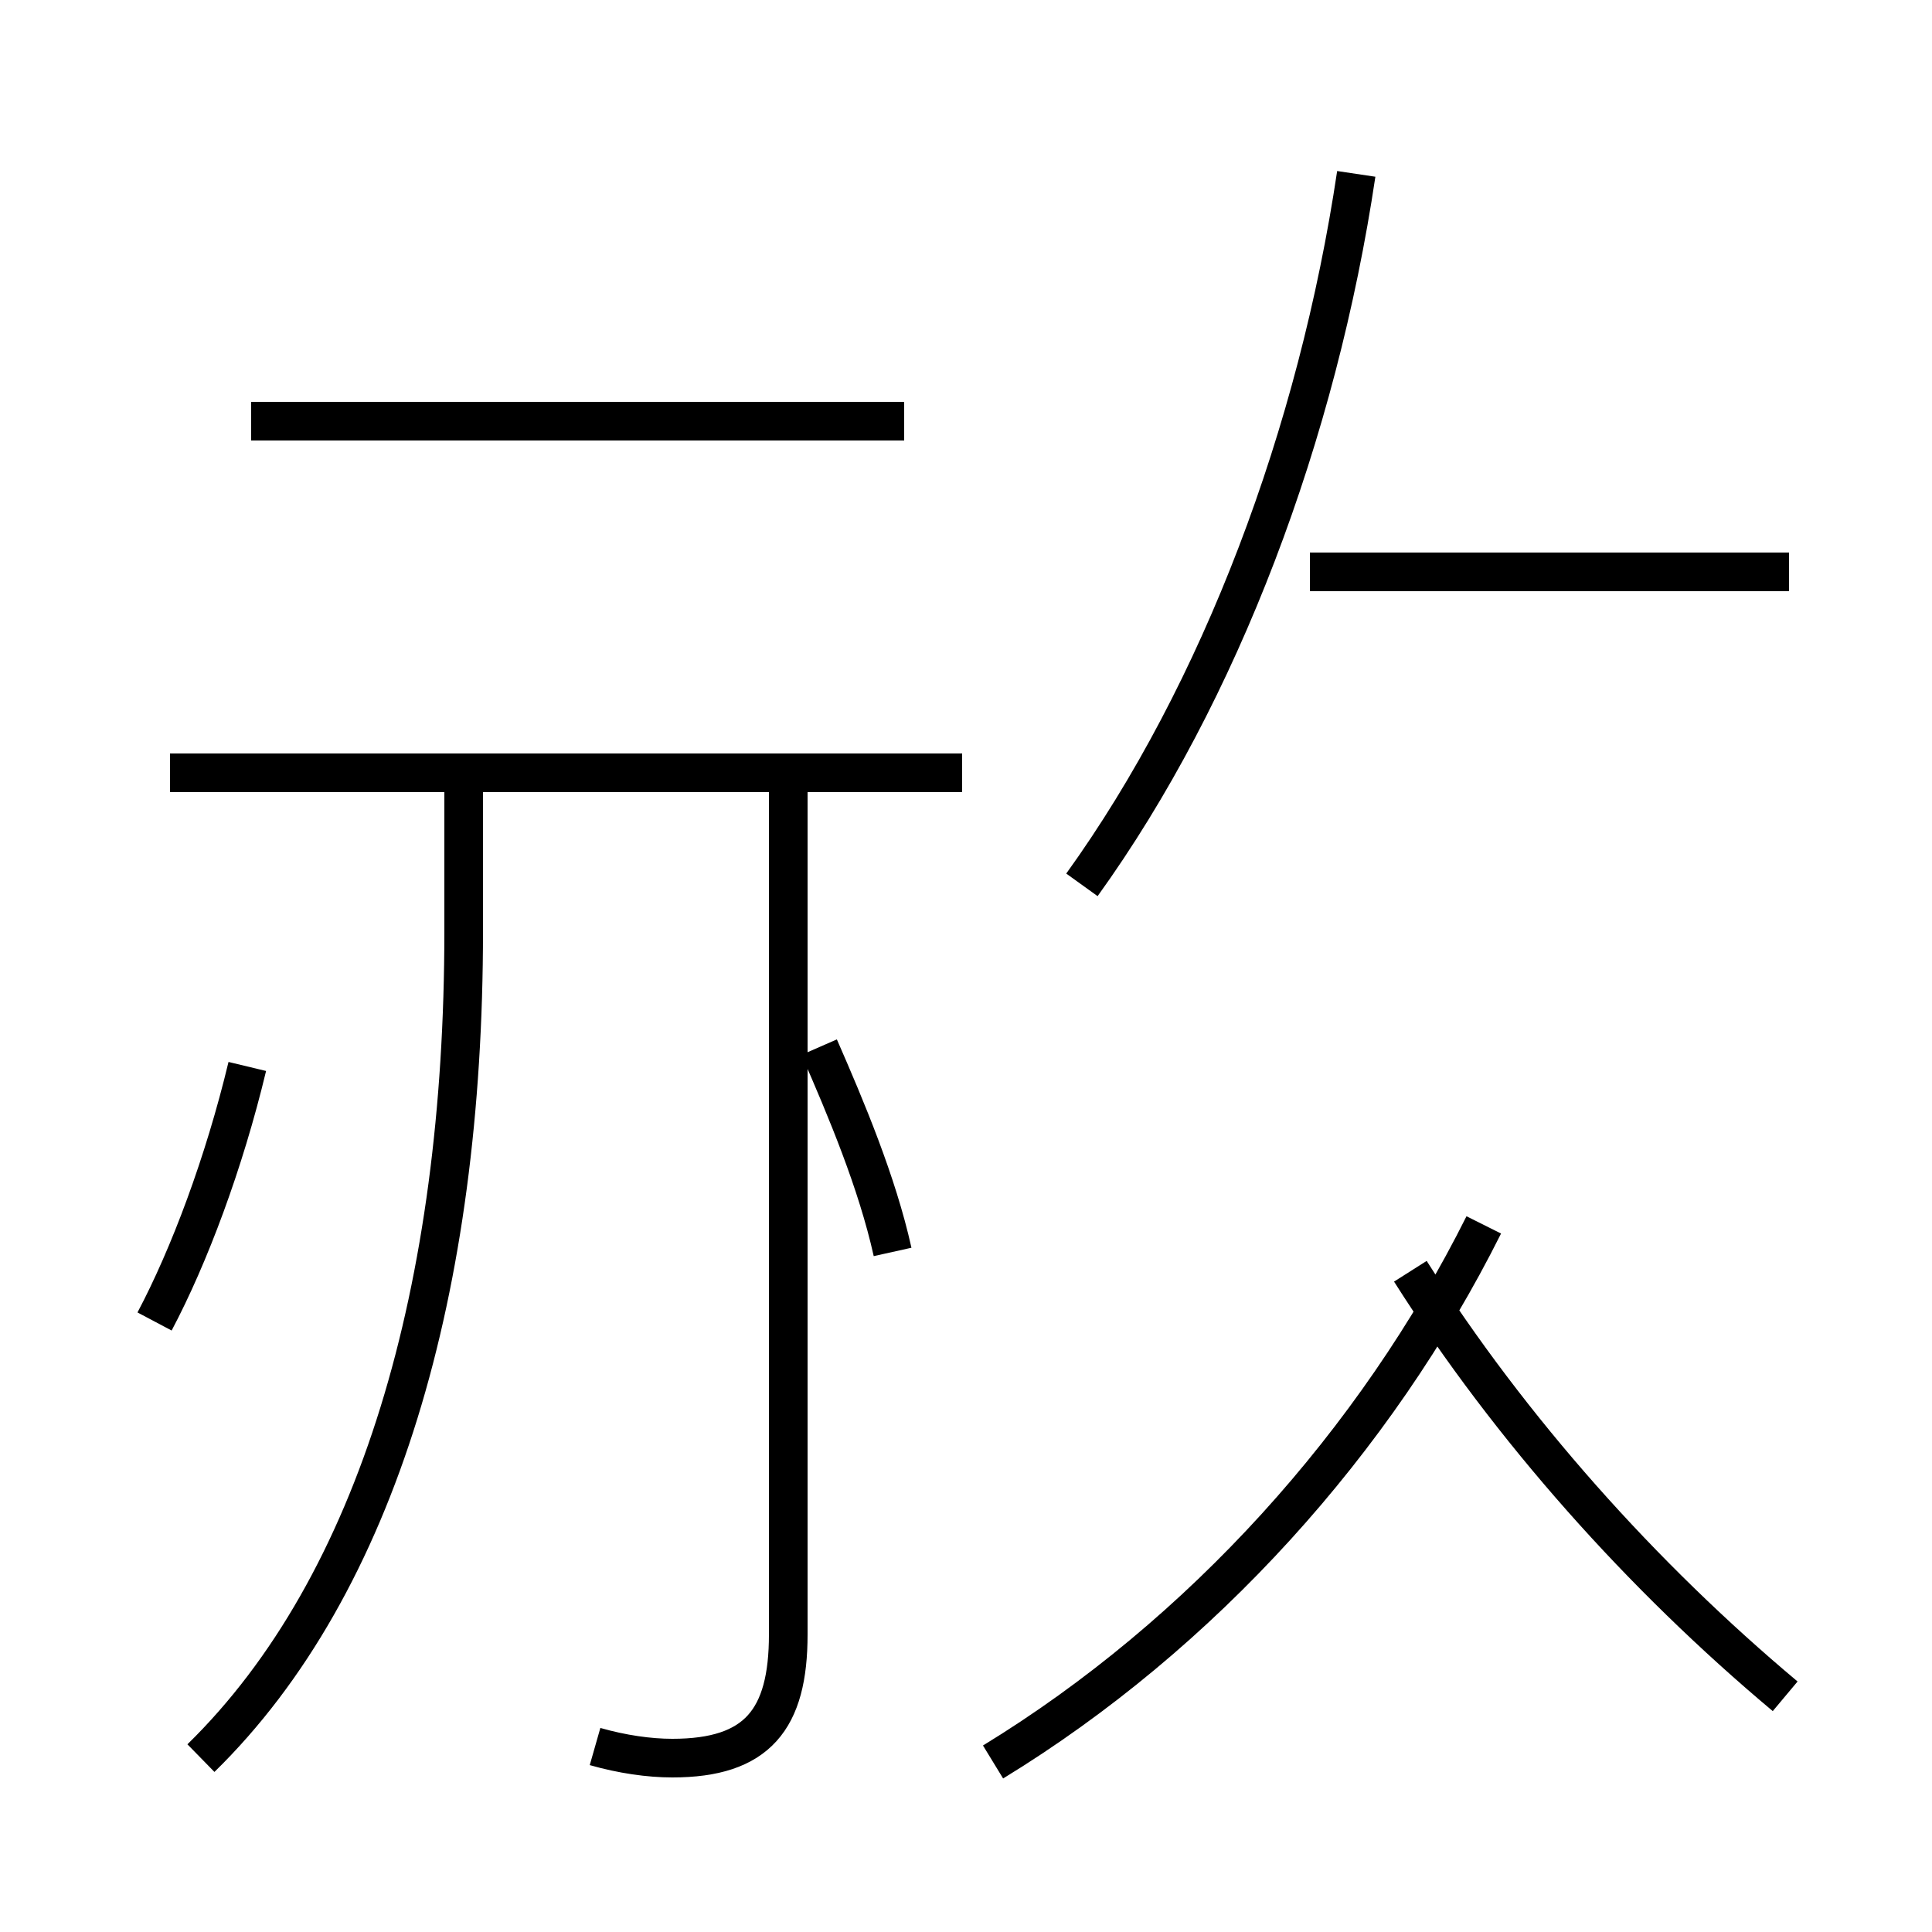 <?xml version='1.0' encoding='utf8'?>
<svg viewBox="0.0 -44.0 50.0 50.0" version="1.1" xmlns="http://www.w3.org/2000/svg">
<rect x="0.0" y="-44.0" width="50.0" height="50.0" fill="#808080" stroke="none"/>
<rect x="-1000" y="-1000" width="2000" height="2000" stroke="white" fill="white"/>
<g style="fill:none; stroke:#000000;  stroke-width:1">
<path d="M 46.2 0.1 C 42.5 3.2 39.1 7.0 36.5 11.1 M 25.7 -1.6 C 31.1 1.7 35.6 6.7 38.4 12.3 M 28.0 21.1 C 31.6 26.1 34.1 32.8 35.1 39.5 M 46.3 29.2 L 33.9 29.2 M 5.2 -1.5 C 9.8 3.0 12.0 10.7 12.0 19.9 L 12.0 24.1 M 15.4 -1.2 C 16.1 -1.4 16.8 -1.5 17.4 -1.5 C 19.6 -1.5 20.4 -0.5 20.4 1.7 L 20.4 24.1 M 24.9 24.0 L 4.4 24.0 M 23.4 33.1 L 6.5 33.1 M 23.1 11.6 C 22.7 13.4 21.9 15.3 21.2 16.9 M 4.0 9.8 C 4.9 11.5 5.8 13.9 6.4 16.4 " transform="scale(1, -1)" />
</g>
</svg>